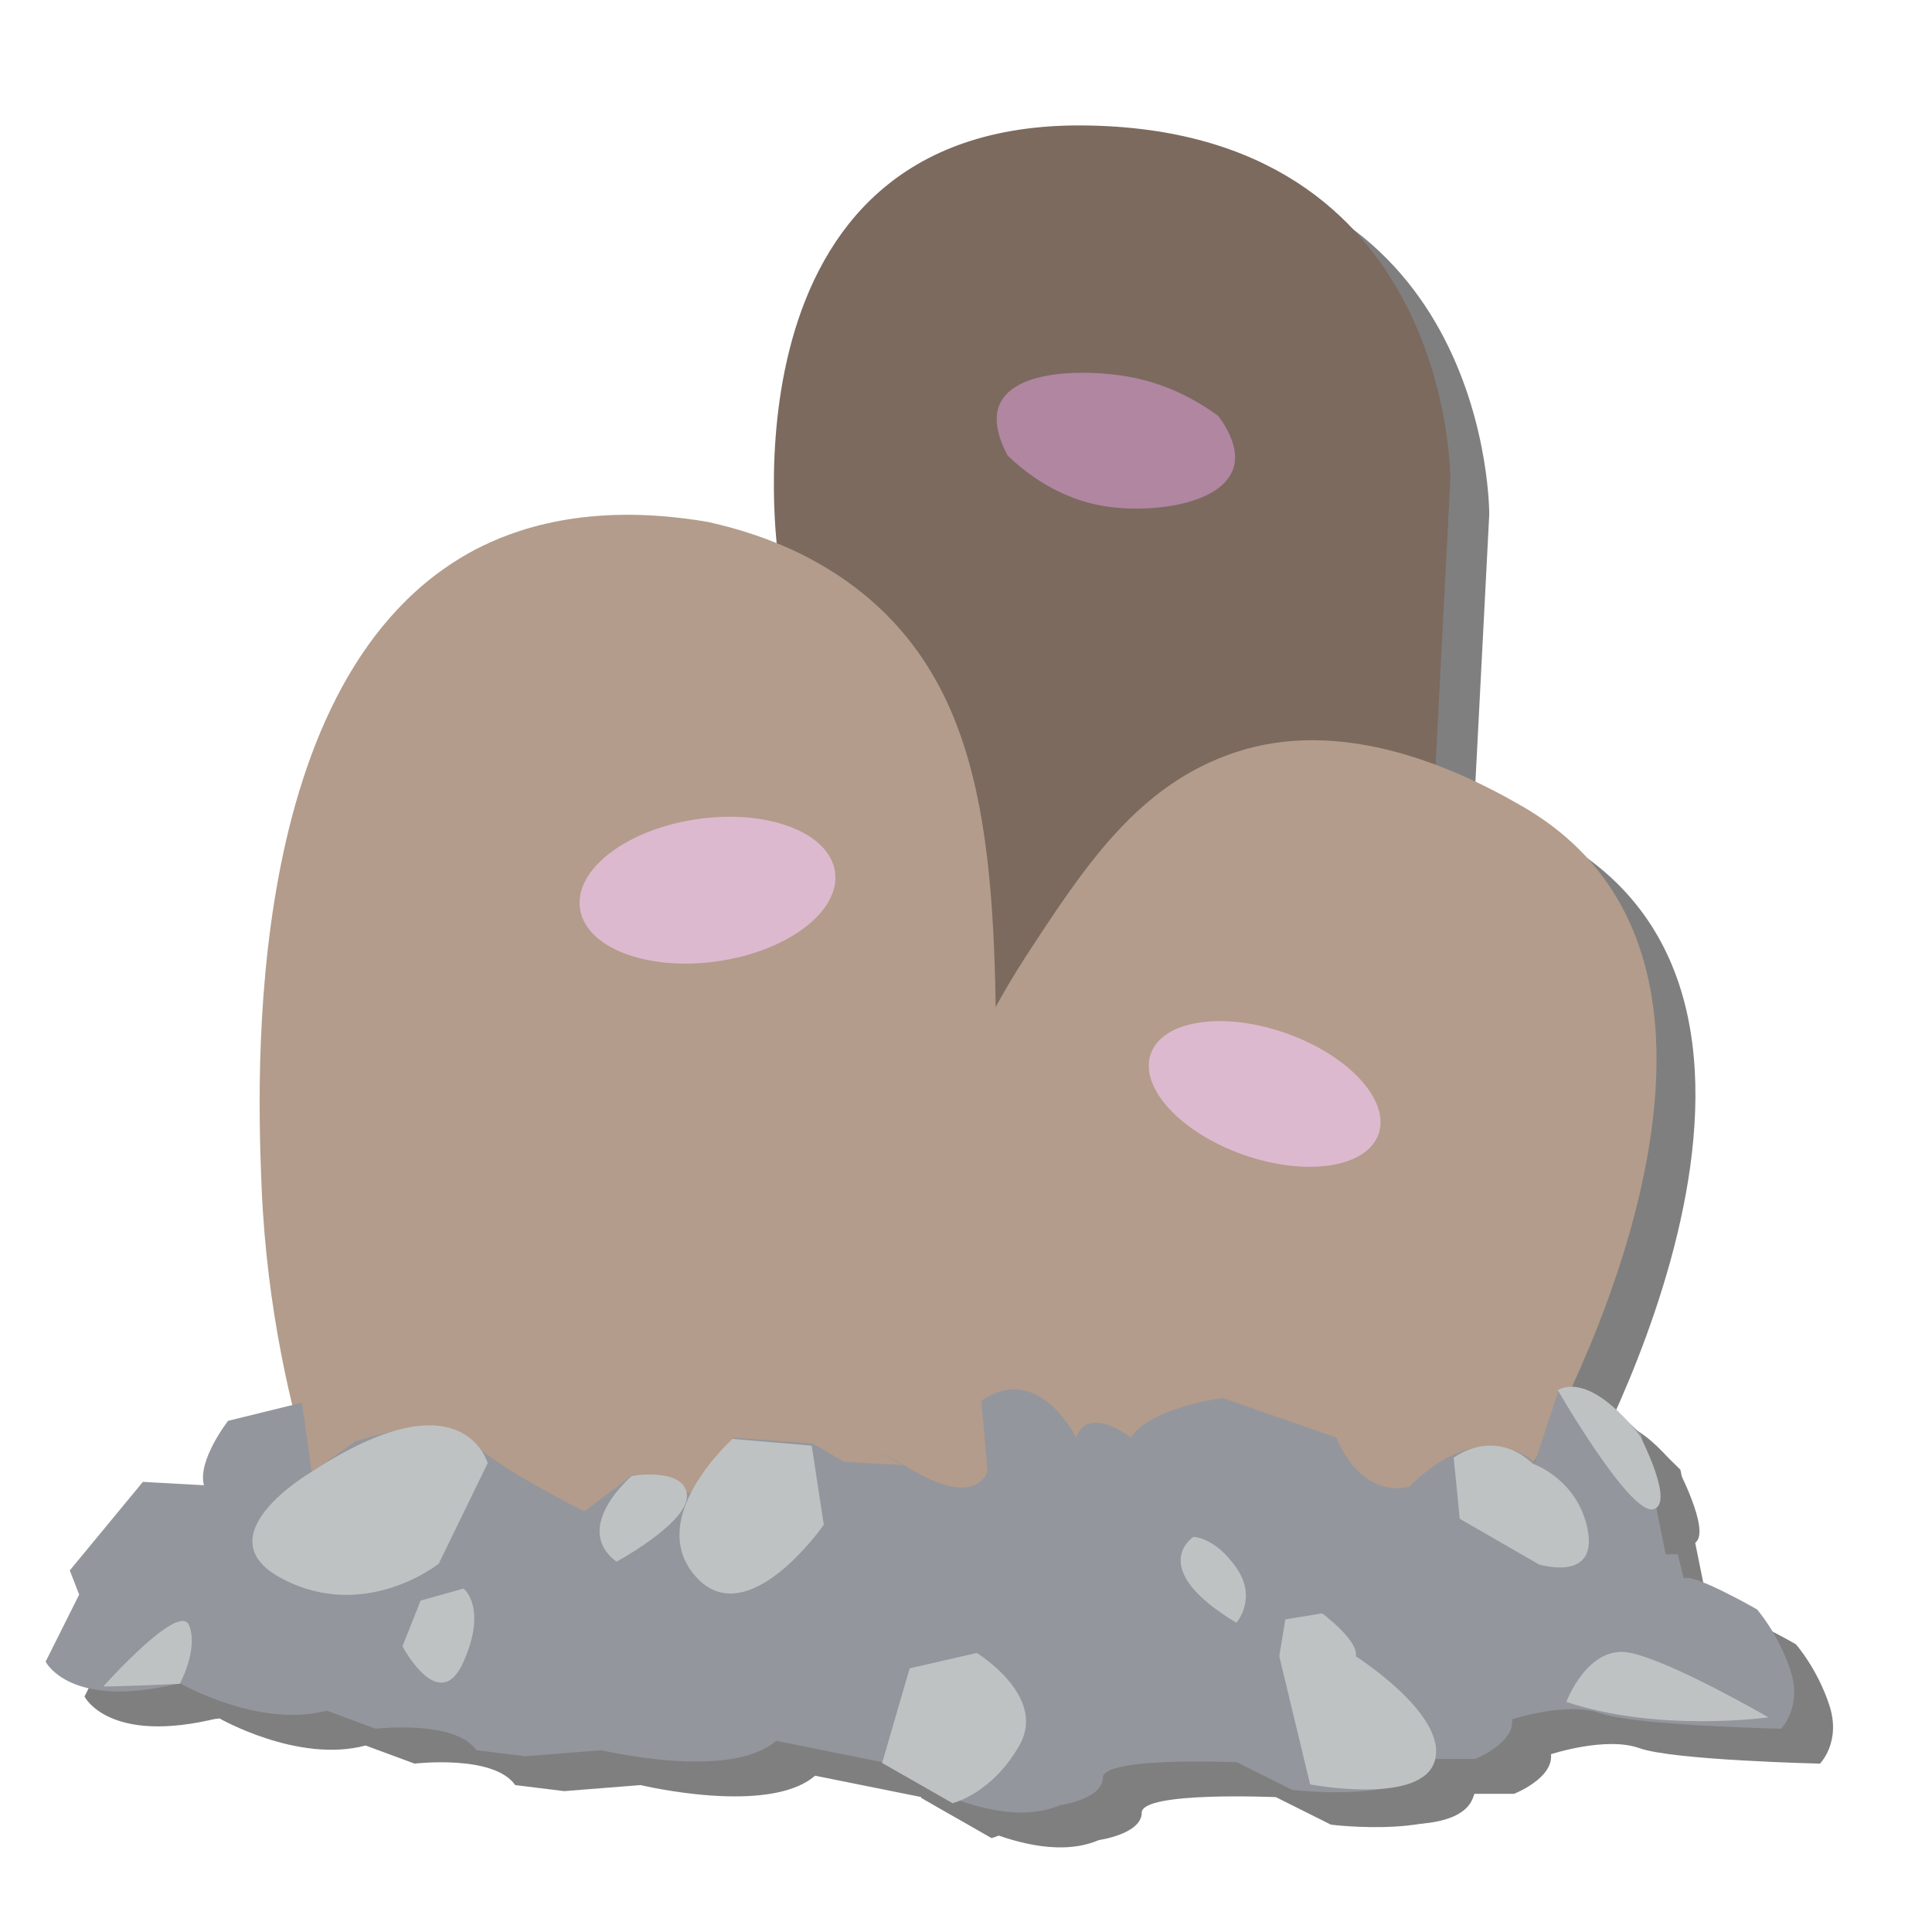 <?xml version="1.0" encoding="utf-8"?>
<!-- Generator: Adobe Illustrator 23.0.6, SVG Export Plug-In . SVG Version: 6.00 Build 0)  -->
<svg version="1.1" id="Layer_1" xmlns="http://www.w3.org/2000/svg" xmlns:xlink="http://www.w3.org/1999/xlink" x="0px" y="0px"
	 viewBox="0 0 288 288" style="enable-background:new 0 0 288 288;" xml:space="preserve">
<style type="text/css">
	.st0{opacity:0.5;}
	.st1{fill:#7C6A5F;}
	.st2{fill:#B086A1;}
	.st3{fill:#B39C8B;}
	.st4{fill:#DDB9CF;}
	.st5{fill:#94969D;}
	.st6{fill:#BFC2C3;}
</style>
<g class="st0">
	<path d="M121.8,88.1c0,0-9.6-64.7,45.5-64.2S222,76.7,222,76.7l-3.2,61.9L152.3,186L121.8,88.1z"/>
	<path d="M156,73.1c-2.3-4.3-1.6-6.7-1.2-7.6c2.4-5.5,13.7-5.1,18.9-4.2c3,0.5,8.1,1.8,13.7,5.9c1.5,2,3.1,5,2.3,7.7
		c-1.7,5.5-12,6.7-18.2,5.9C163.8,79.9,158.5,75.5,156,73.1z"/>
	<path d="M52.1,224.7c-2.8-9.2-6.5-24-7.3-42.4c-0.6-15.3-3.3-76.7,31.9-95.2c5.4-2.8,16.5-7.2,34.6-4.1c13.6,3,21.5,8.9,26,13.2
		c16.8,16.2,17.3,41.5,16.9,79.3c-0.1,9.8-0.6,23-2.3,38.7l6.4,15.5l-41.5,17.8L52.1,224.7z"/>
	<path d="M234.3,223.4c0,0,42.4-72.4-1.4-97.9c-11.3-6.6-27.6-13.2-42.8-8.2c-14.7,4.8-22.7,17.2-31.4,30.5
		c-7.3,11.3-11.4,21.7-13.7,29.2c-0.6,2.3-1.2,4.6-1.8,6.8l9.6,41C152.8,224.7,230.2,236.6,234.3,223.4z"/>
	<ellipse transform="matrix(0.333 -0.943 0.943 0.333 -29.026 295.488)" cx="194.3" cy="168.3" rx="9.6" ry="18"/>
	<ellipse transform="matrix(0.99 -0.143 0.143 0.99 -18.544 17.277)" cx="111.2" cy="137.9" rx="19.2" ry="10.7"/>
	<path d="M50.8,214.3l-11,2.7c0,0-4.6,5.9-3.6,9.6l-9.1-0.5l-10.9,13.2l1.4,3.6l-5,10c0,0,3.6,7.3,20,3.2c0,0,11.8,6.8,21.9,4.1
		l7.3,2.7c0,0,11.8-1.4,15,3.2l7.3,0.9l11.4-0.9c0,0,19.1,4.6,26-1.4l15.9,3.2c0,0,15.9,10.9,26.4,6.4c0,0,6.4-0.9,6.4-4.1
		s20-2.3,20-2.3l8.2,4.1c0,0,18.2,2.3,21.4-4.6h5.9c0,0,5.9-2.3,5.5-5.9c0,0,8.2-2.7,13.2-0.9s26.9,2.3,26.9,2.3s3.2-3.2,1.4-8.7
		c-1.8-5.5-5-9.1-5-9.1s-9.6-5.5-10.9-4.6l-0.9-3.6h-1.8l-3.6-17.8c0,0-7.7-8.2-12.3-6.8l-3.6,10.9c0,0-7.7-7.3-18.7,3.6
		c0,0-6.8,2.3-10.9-7.3l-16.9-5.9c0,0-10.9,1.4-13.7,5.9c0,0-6.4-5-8.2,0c0,0-5.5-11.4-14.1-5.5l0.9,10.5c0,0-1.4,5.5-10.9,0
		c-9.6-5.5-1.8-0.9-1.8-0.9l-8.7-0.5l-4.6-2.7l-11.8-0.9c0,0-4.1,9.6-6.8,8.2c-2.7-1.4-8.2-2.7-8.2-2.7l-7.3,5.5
		c0,0-13.7-6.8-17.3-10.9c-3.6-4.1-16.9,0.5-16.9,0.5l-6.4,4.6L50.8,214.3z"/>
	<path d="M21.2,256.6c0,0,11.4-12.8,12.8-9.1c1.4,3.6-1.4,8.7-1.4,8.7S24.3,256.6,21.2,256.6z"/>
	<path d="M52.1,224.7c0,0-16.4,9.6-4.1,15.9c12.3,6.4,23.2-2.3,23.2-2.3l7.3-15C78.5,223.4,74.9,209.7,52.1,224.7z"/>
	<path d="M74.9,242l-6.4,1.8l-2.7,6.8c0,0,5.5,10.5,9.1,2.3C78.5,244.8,74.9,242,74.9,242z"/>
	<path d="M238,212.4c0,0,10.5,18.2,14.1,17.8c3.6-0.5-1.8-10.9-1.8-10.9S243.4,209.7,238,212.4z"/>
	<path d="M234.3,223.4c0,0,6.8,2.3,8.2,10s-7.3,5-7.3,5l-11.8-6.8l-0.9-9.1C222.5,222.5,228.4,217.9,234.3,223.4z"/>
	<path d="M239.3,258.9c0,0,3.2-8.7,9.6-7.3c6.4,1.4,20.5,9.6,20.5,9.6S253,263.5,239.3,258.9z"/>
	<path d="M190.1,247.1c0,0,3.2-3.6,0-8.2s-6.4-4.6-6.4-4.6S176.5,238.9,190.1,247.1z"/>
	<path d="M100,225.2c0,0-9.1,7.7-2.3,12.8c0,0,10.9-5.9,10.5-10S100,225.2,100,225.2z"/>
	<path d="M115,219.7c0,0-13.2,11.8-5.5,20.5s19.1-7.7,19.1-7.7l-1.8-11.8L115,219.7z"/>
	<path d="M137.3,268l4.1-14.1l10-2.3c0,0,10.5,6.4,6.4,13.7s-10,8.7-10,8.7L137.3,268z"/>
	<path d="M201.1,271.2l-4.6-19.1l0.9-5.5l5.5-0.9c0,0,5.5,4.1,5,6.4c0,0,13.7,8.7,11.8,15.5C217.9,274.4,201.1,271.2,201.1,271.2z"
		/>
</g>
<g>
	<path class="st1" d="M116,82.9c0,0-9.6-64.7,45.5-64.2s54.7,52.8,54.7,52.8l-3.2,61.9l-66.5,47.4L116,82.9z"/>
	<path class="st2" d="M150.2,67.9c-2.3-4.3-1.6-6.7-1.2-7.6c2.4-5.5,13.7-5.1,18.9-4.2c3,0.5,8.1,1.8,13.7,5.9c1.5,2,3.1,5,2.3,7.7
		c-1.7,5.5-12,6.7-18.2,5.9C158,74.7,152.7,70.3,150.2,67.9z"/>
	<path class="st3" d="M46.3,219.5c-2.8-9.2-6.5-24-7.3-42.4c-0.6-15.3-3.3-76.7,31.9-95.2c5.4-2.8,16.5-7.2,34.6-4.1
		c13.6,3,21.5,8.9,26,13.2c16.8,16.2,17.3,41.5,16.9,79.3c-0.1,9.8-0.6,23-2.3,38.7l6.4,15.5L111,242.3L46.3,219.5z"/>
	<path class="st3" d="M228.5,218.2c0,0,42.4-72.4-1.4-97.9c-11.3-6.6-27.6-13.2-42.8-8.2c-14.7,4.8-22.7,17.2-31.4,30.5
		c-7.3,11.3-11.4,21.7-13.7,29.2c-0.6,2.3-1.2,4.6-1.8,6.8l9.6,41C147,219.5,224.4,231.4,228.5,218.2z"/>
	<ellipse transform="matrix(0.333 -0.943 0.943 0.333 -27.959 286.552)" class="st4" cx="188.5" cy="163" rx="9.6" ry="18"/>
	
		<ellipse transform="matrix(0.99 -0.143 0.143 0.99 -17.858 16.398)" class="st4" cx="105.4" cy="132.7" rx="19.2" ry="10.7"/>
	<path class="st5" d="M45,209.1l-11,2.7c0,0-4.6,5.9-3.6,9.6l-9.1-0.5l-10.9,13.2l1.4,3.6l-5,10c0,0,3.6,7.3,20,3.2
		c0,0,11.8,6.8,21.9,4.1l7.3,2.7c0,0,11.8-1.4,15,3.2l7.3,0.9l11.4-0.9c0,0,19.1,4.6,26-1.4l15.9,3.2c0,0,15.9,10.9,26.4,6.4
		c0,0,6.4-0.9,6.4-4.1s20-2.3,20-2.3l8.2,4.1c0,0,18.2,2.3,21.4-4.6h5.9c0,0,5.9-2.3,5.5-5.9c0,0,8.2-2.7,13.2-0.9
		c5,1.8,26.9,2.3,26.9,2.3s3.2-3.2,1.4-8.7c-1.8-5.5-5-9.1-5-9.1s-9.6-5.5-10.9-4.6l-0.9-3.6h-1.8l-3.6-17.8c0,0-7.7-8.2-12.3-6.8
		l-3.6,10.9c0,0-7.7-7.3-18.7,3.6c0,0-6.8,2.3-10.9-7.3l-16.9-5.9c0,0-10.9,1.4-13.7,5.9c0,0-6.4-5-8.2,0c0,0-5.5-11.4-14.1-5.5
		l0.9,10.5c0,0-1.4,5.5-10.9,0c-9.6-5.5-1.8-0.9-1.8-0.9l-8.7-0.5l-4.6-2.7l-11.8-0.9c0,0-4.1,9.6-6.8,8.2c-2.7-1.4-8.2-2.7-8.2-2.7
		l-7.3,5.5c0,0-13.7-6.8-17.3-10.9c-3.6-4.1-16.9,0.5-16.9,0.5l-6.4,4.6L45,209.1z"/>
	<path class="st6" d="M15.4,251.4c0,0,11.4-12.8,12.8-9.1c1.4,3.6-1.4,8.7-1.4,8.7S18.5,251.4,15.4,251.4z"/>
	<path class="st6" d="M46.3,219.5c0,0-16.4,9.6-4.1,15.9c12.3,6.4,23.2-2.3,23.2-2.3l7.3-15C72.7,218.2,69.1,204.5,46.3,219.5z"/>
	<path class="st6" d="M69.1,236.8l-6.4,1.8l-2.7,6.8c0,0,5.5,10.5,9.1,2.3C72.7,239.6,69.1,236.8,69.1,236.8z"/>
	<path class="st6" d="M232.2,207.2c0,0,10.5,18.2,14.1,17.8c3.6-0.5-1.8-10.9-1.8-10.9S237.6,204.5,232.2,207.2z"/>
	<path class="st6" d="M228.5,218.2c0,0,6.8,2.3,8.2,10s-7.3,5-7.3,5l-11.8-6.8l-0.9-9.1C216.7,217.3,222.6,212.7,228.5,218.2z"/>
	<path class="st6" d="M233.5,253.7c0,0,3.2-8.7,9.6-7.3c6.4,1.4,20.5,9.6,20.5,9.6S247.2,258.3,233.5,253.7z"/>
	<path class="st6" d="M184.3,241.9c0,0,3.2-3.6,0-8.2s-6.4-4.6-6.4-4.6S170.7,233.7,184.3,241.9z"/>
	<path class="st6" d="M94.2,220c0,0-9.1,7.7-2.3,12.8c0,0,10.9-5.9,10.5-10S94.2,220,94.2,220z"/>
	<path class="st6" d="M109.2,214.5c0,0-13.2,11.8-5.5,20.5s19.1-7.7,19.1-7.7l-1.8-11.8L109.2,214.5z"/>
	<path class="st6" d="M131.5,262.8l4.1-14.1l10-2.3c0,0,10.5,6.4,6.4,13.7c-4.1,7.3-10,8.7-10,8.7L131.5,262.8z"/>
	<path class="st6" d="M195.3,266l-4.6-19.1l0.9-5.5l5.5-0.9c0,0,5.5,4.1,5,6.4c0,0,13.7,8.7,11.8,15.5
		C212.1,269.2,195.3,266,195.3,266z"/>
</g>
</svg>
